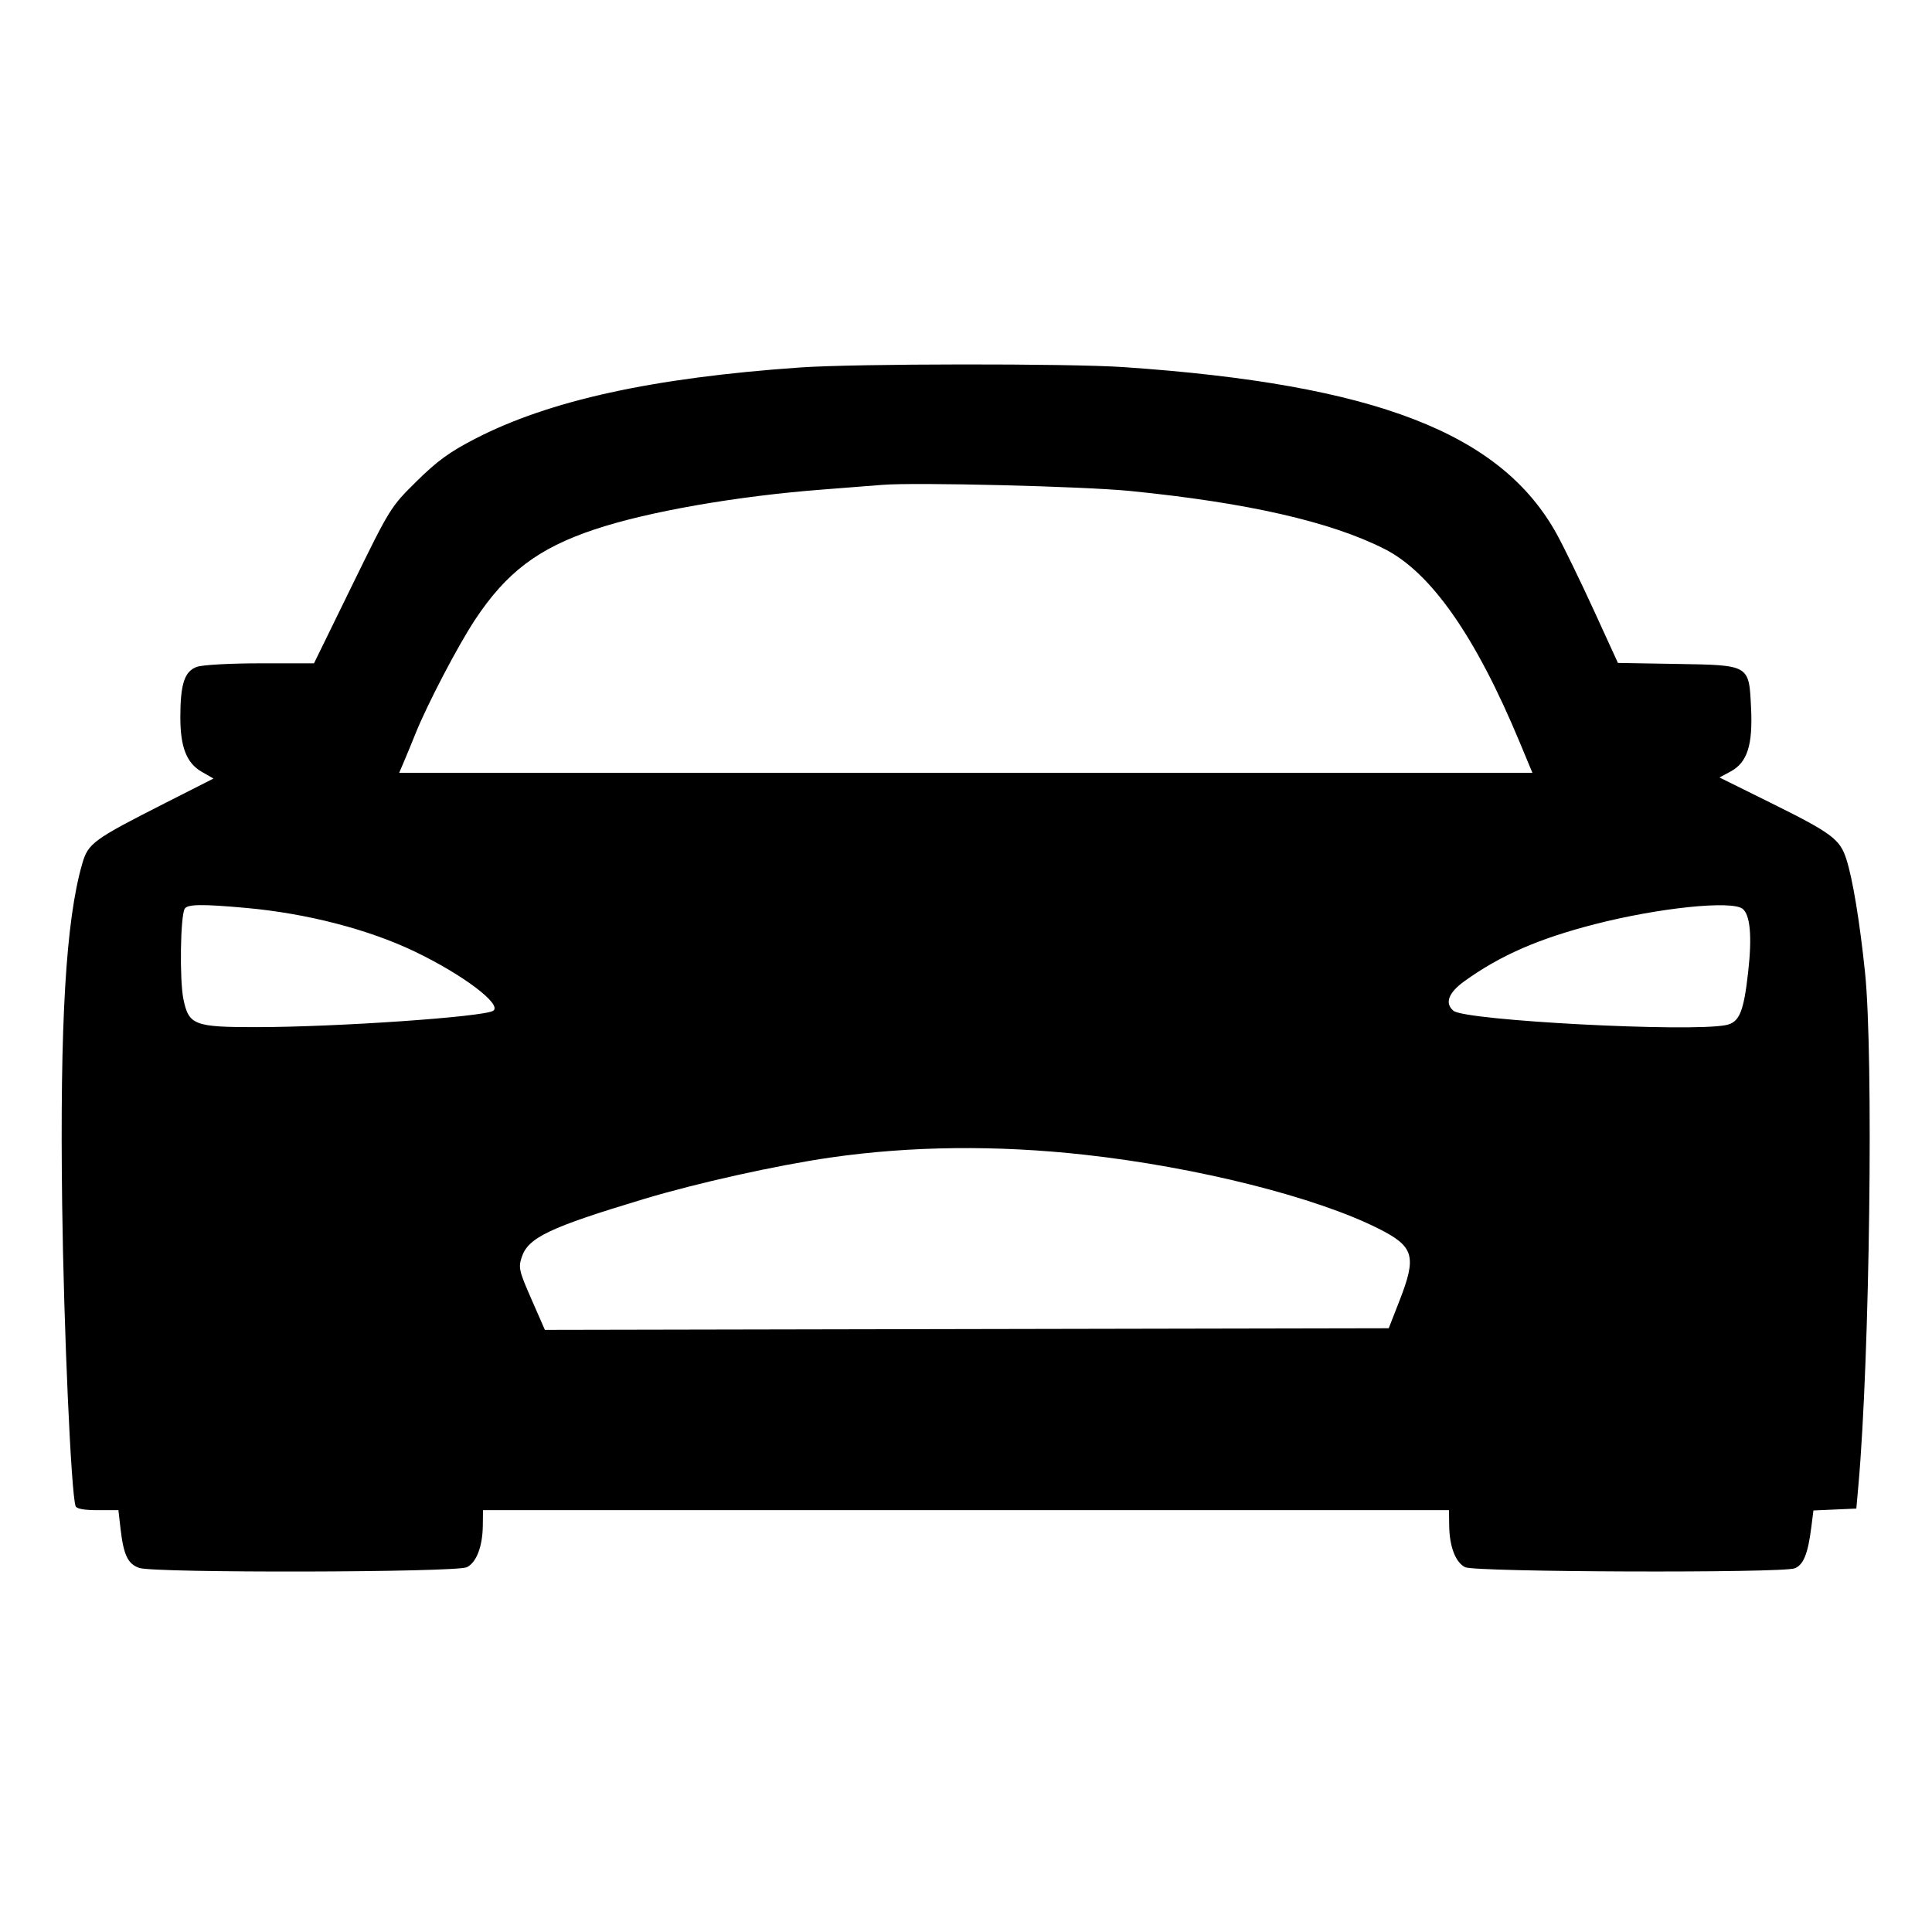 <svg xmlns="http://www.w3.org/2000/svg" width="512" height="512" viewBox="0 0 512 512"><path d="M212.053 97.383 C 172.947 100.110,145.621 106.104,125.908 116.281 C 119.139 119.776,115.871 122.151,110.390 127.561 C 103.503 134.359,103.364 134.583,93.329 155.101 L 83.212 175.787 69.040 175.787 C 61.012 175.787,53.711 176.190,52.200 176.717 C 48.908 177.864,47.798 181.224,47.791 190.063 C 47.785 198.005,49.455 202.249,53.496 204.558 L 56.579 206.320 43.863 212.772 C 24.694 222.498,23.366 223.467,21.802 228.865 C 17.448 243.900,15.851 270.973,16.474 319.147 C 16.901 352.129,18.850 395.911,20.036 399.147 C 20.293 399.849,22.299 400.213,25.902 400.213 L 31.377 400.213 31.942 405.120 C 32.746 412.100,33.872 414.462,36.901 415.518 C 40.904 416.913,120.938 416.736,123.733 415.325 C 126.279 414.041,127.886 409.829,127.952 404.267 L 128.000 400.213 256.000 400.213 L 384.000 400.213 384.048 404.267 C 384.114 409.829,385.721 414.041,388.267 415.325 C 390.877 416.642,472.185 416.922,475.594 415.626 C 477.924 414.741,479.127 411.776,480.016 404.731 L 480.577 400.288 486.262 400.037 L 491.947 399.787 492.509 393.482 C 495.497 360.009,496.529 279.633,494.252 257.707 C 492.850 244.198,490.971 232.827,489.280 227.615 C 487.573 222.351,485.399 220.747,468.956 212.611 L 455.680 206.042 458.642 204.446 C 463.031 202.082,464.521 197.483,464.055 187.733 C 463.499 176.103,463.794 176.279,444.336 175.949 L 428.769 175.685 422.443 161.869 C 418.964 154.271,414.555 145.198,412.646 141.708 C 397.912 114.782,364.507 101.861,297.813 97.291 C 283.269 96.295,226.798 96.355,212.053 97.383 M299.520 130.116 C 330.611 133.223,352.625 138.243,366.918 145.485 C 379.215 151.717,391.046 168.618,402.683 196.581 L 406.104 204.800 255.947 204.800 L 105.790 204.800 107.153 201.600 C 107.903 199.840,109.237 196.598,110.119 194.396 C 113.196 186.714,121.388 171.042,125.870 164.267 C 134.178 151.705,142.592 145.330,157.447 140.344 C 171.552 135.609,195.123 131.480,218.027 129.731 C 224.597 129.229,231.701 128.674,233.813 128.496 C 242.375 127.777,287.158 128.881,299.520 130.116 M65.280 240.616 C 81.302 242.065,97.607 246.280,109.841 252.136 C 122.708 258.295,133.266 266.275,130.670 267.879 C 128.040 269.504,89.247 272.181,68.026 272.201 C 51.507 272.217,50.030 271.657,48.615 264.838 C 47.551 259.715,47.796 242.696,48.960 240.812 C 49.705 239.607,53.605 239.560,65.280 240.616 M461.816 240.853 C 463.825 242.451,464.334 248.154,463.298 257.447 C 462.095 268.236,460.968 270.942,457.376 271.661 C 447.735 273.589,388.319 270.469,385.188 267.870 C 382.804 265.891,383.828 263.096,388.053 260.051 C 397.573 253.190,407.666 248.776,422.654 244.921 C 439.568 240.569,458.929 238.559,461.816 240.853 M287.573 306.034 C 317.333 309.346,348.749 317.249,365.312 325.590 C 374.760 330.347,375.495 332.885,370.860 344.747 L 368.027 352.000 256.214 352.216 L 144.402 352.433 140.835 344.301 C 137.561 336.836,137.350 335.922,138.261 333.164 C 139.976 327.966,145.577 325.301,170.667 317.742 C 184.733 313.504,205.752 308.832,220.066 306.762 C 241.346 303.685,264.243 303.438,287.573 306.034 " stroke="none" fill-rule="evenodd" fill="black"></path></svg>